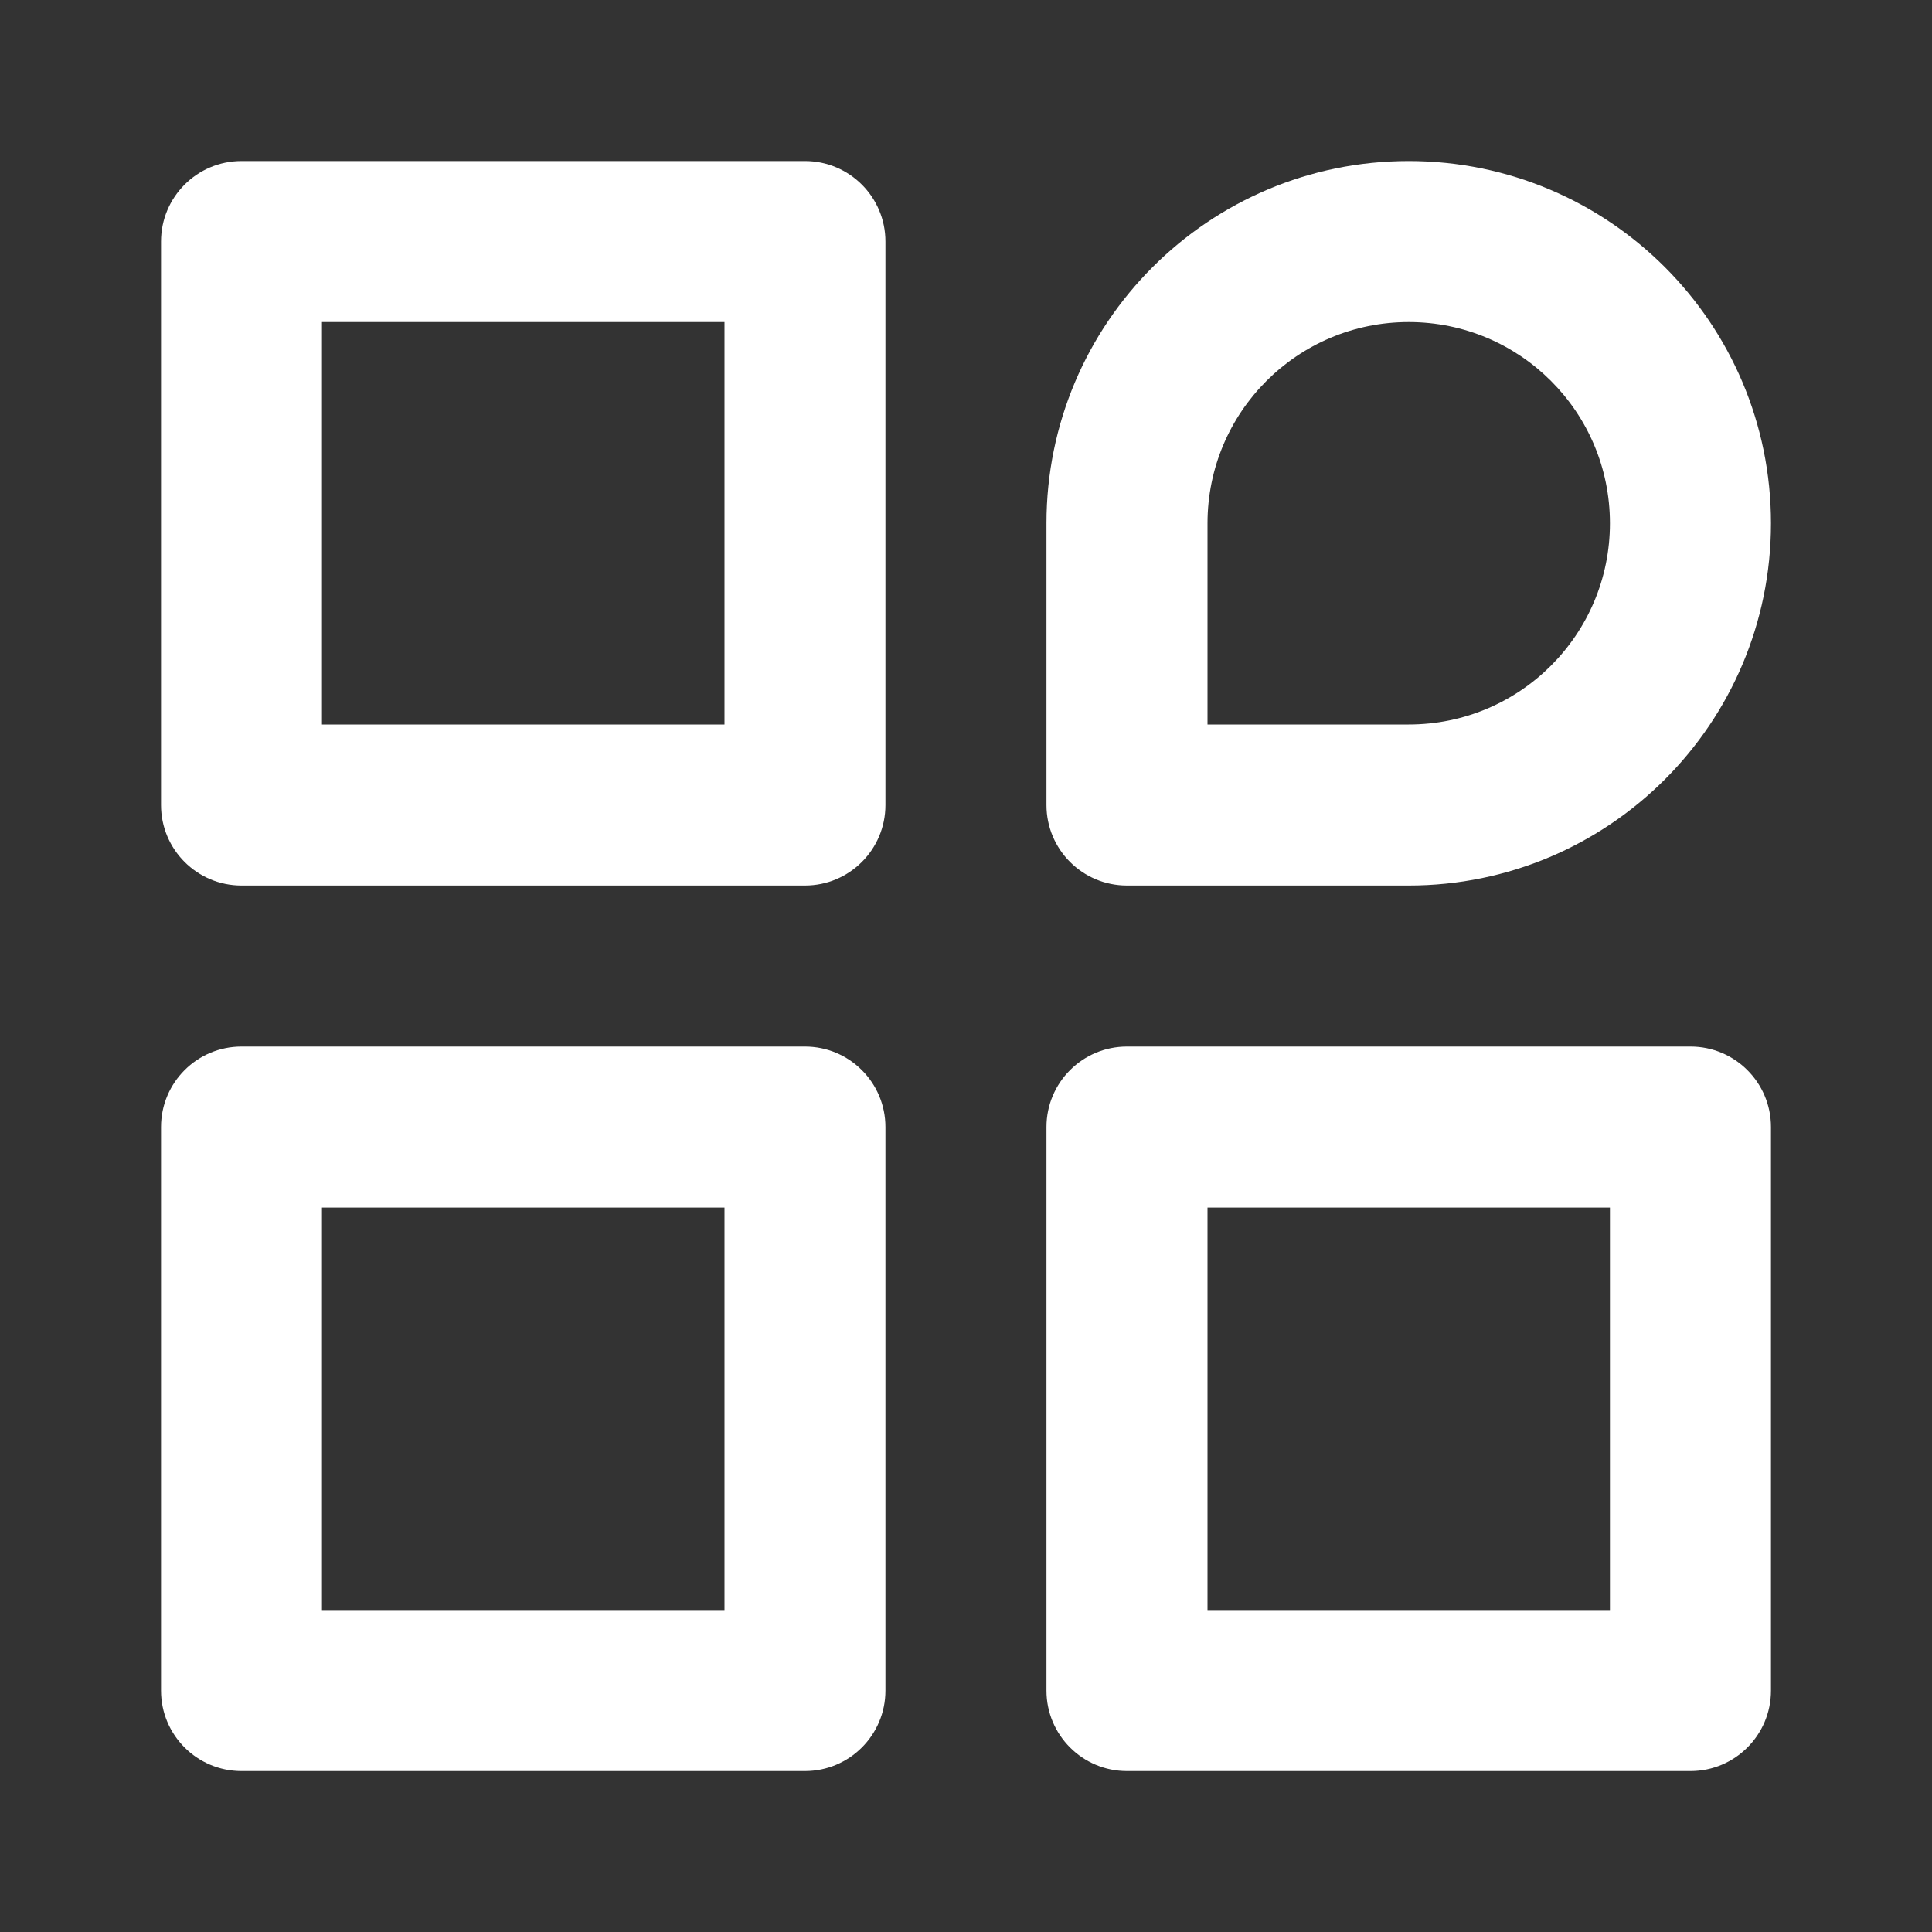 <svg width="20" height="20" viewBox="0 0 20 20" fill="none" xmlns="http://www.w3.org/2000/svg">
<rect x="0" y="0" width="20" height="20" fill="#333333" stroke="none"/>
<path fill-rule="evenodd" clip-rule="evenodd" d="M2.5 1.667C2.04 1.667 1.667 2.04 1.667 2.5V8.334C1.667 8.794 2.04 9.167 2.5 9.167H8.333C8.793 9.167 9.166 8.794 9.166 8.334V2.5C9.166 2.04 8.793 1.667 8.333 1.667H2.5ZM3.333 7.5V3.334H7.5V7.5H3.333Z" fill="white"/>
<path fill-rule="evenodd" clip-rule="evenodd" d="M2.5 10.834C2.04 10.834 1.667 11.207 1.667 11.667V17.501C1.667 17.961 2.04 18.334 2.5 18.334H8.333C8.793 18.334 9.166 17.961 9.166 17.501V11.667C9.166 11.207 8.793 10.834 8.333 10.834H2.5ZM3.333 16.667V12.501H7.5V16.667H3.333Z" fill="white"/>
<path fill-rule="evenodd" clip-rule="evenodd" d="M10.833 5.417C10.833 3.346 12.512 1.667 14.583 1.667C16.654 1.667 18.333 3.346 18.333 5.417C18.333 7.488 16.654 9.167 14.583 9.167H11.666C11.206 9.167 10.833 8.794 10.833 8.334V5.417ZM14.583 3.334C13.432 3.334 12.5 4.266 12.5 5.417V7.5H14.583C15.734 7.5 16.666 6.568 16.666 5.417C16.666 4.266 15.734 3.334 14.583 3.334Z" fill="white"/>
<path fill-rule="evenodd" clip-rule="evenodd" d="M11.666 10.834C11.206 10.834 10.833 11.207 10.833 11.667V17.501C10.833 17.961 11.206 18.334 11.666 18.334H17.5C17.96 18.334 18.333 17.961 18.333 17.501V11.667C18.333 11.207 17.96 10.834 17.5 10.834H11.666ZM12.5 16.667V12.501H16.666V16.667H12.5Z" fill="white"/>
</svg>
